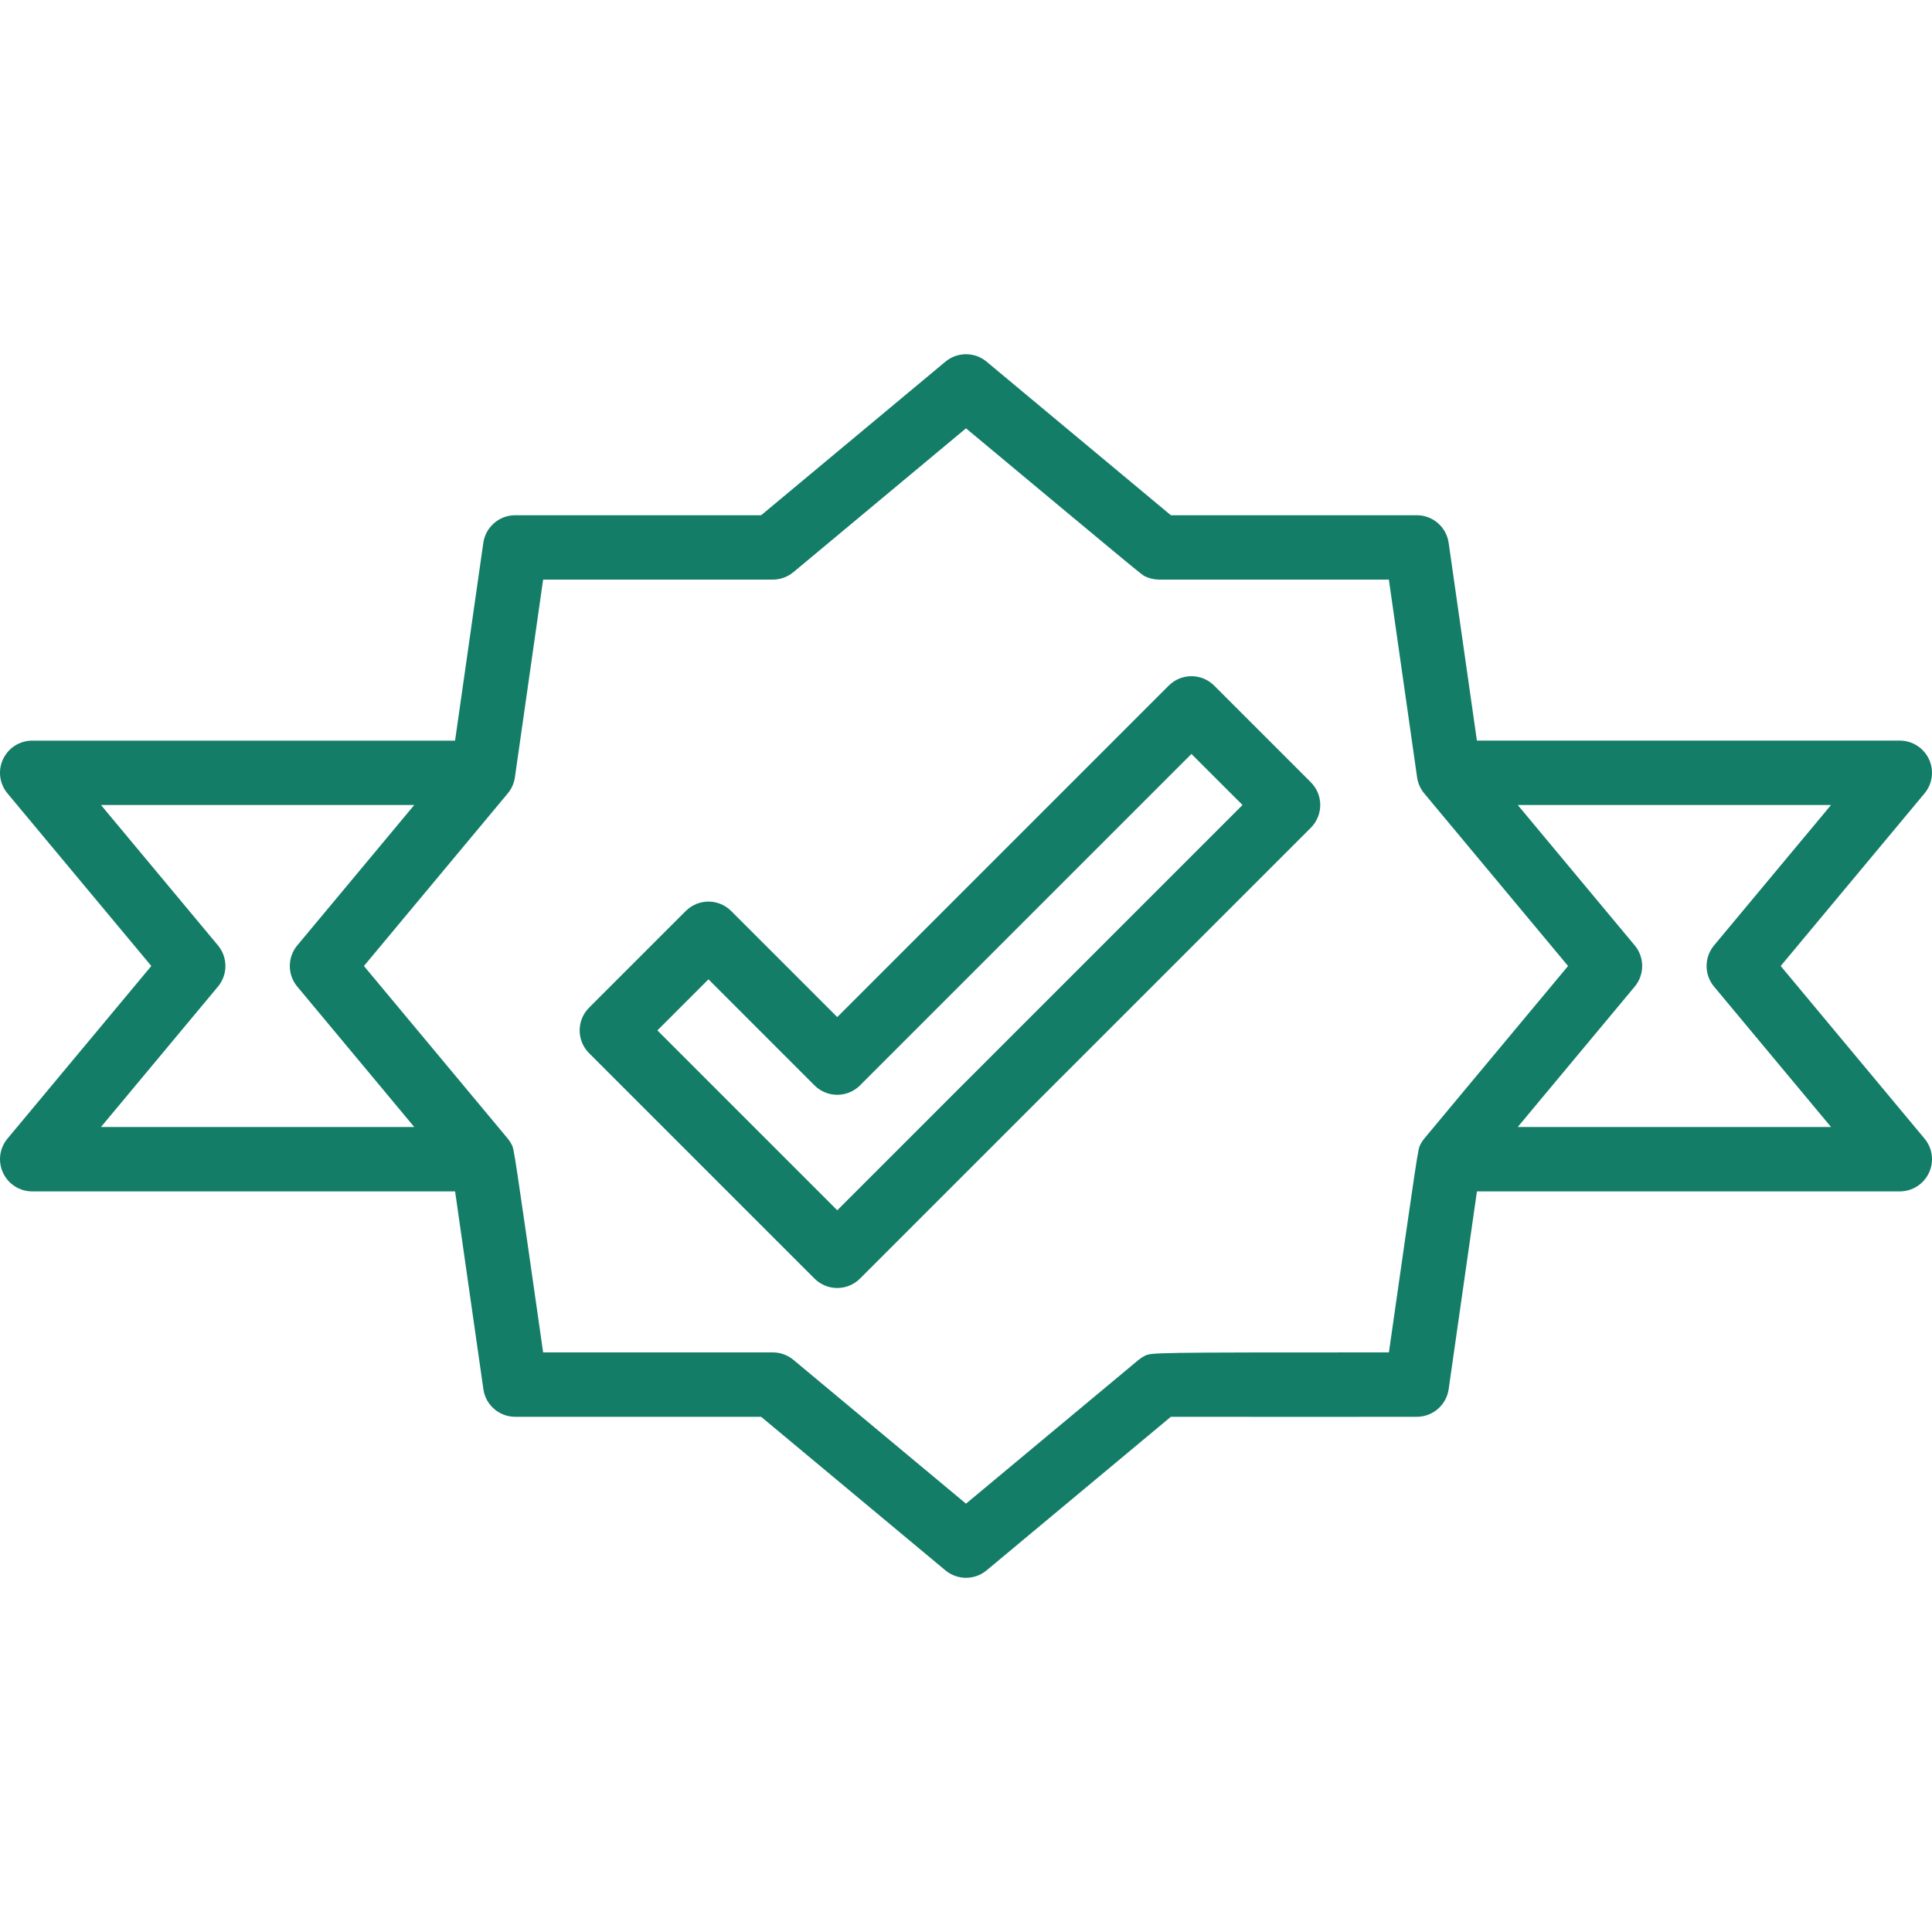<svg width="57" height="57" viewBox="0 0 57 57" fill="none" xmlns="http://www.w3.org/2000/svg">
<path d="M38.673 23.079L35.823 20.229C35.452 19.857 34.851 19.857 34.48 20.229L24.702 30.007L21.573 26.879C21.202 26.507 20.602 26.507 20.23 26.879L17.38 29.729C17.009 30.1 17.009 30.701 17.38 31.072L24.03 37.722C24.215 37.908 24.459 38 24.702 38C24.945 38 25.188 37.907 25.373 37.722L38.673 24.422C39.044 24.05 39.044 23.45 38.673 23.079ZM24.702 35.707L19.395 30.4L20.902 28.893L24.03 32.022C24.401 32.393 25.002 32.393 25.373 32.022L35.151 22.244L36.658 23.75L24.702 35.707Z" fill="#137D67"/>
<path d="M56.779 33.592L52.536 28.5L56.779 23.408C57.016 23.125 57.066 22.731 56.91 22.398C56.753 22.064 56.418 21.85 56.05 21.85H43.573L42.74 16.017C42.674 15.548 42.273 15.201 41.8 15.201H34.544C33.425 14.268 29.108 10.671 29.108 10.671C28.755 10.377 28.244 10.377 27.892 10.671L22.456 15.201H15.2C14.727 15.201 14.327 15.548 14.259 16.016L13.426 21.851H0.95C0.582 21.851 0.247 22.064 0.09 22.398C-0.067 22.732 -0.016 23.126 0.221 23.408L4.464 28.5L0.221 33.592C-0.016 33.875 -0.066 34.27 0.09 34.603C0.247 34.937 0.582 35.15 0.95 35.15H13.427C13.68 36.922 14.261 40.985 14.261 40.985C14.327 41.453 14.728 41.8 15.2 41.8H22.456L27.892 46.33C28.069 46.477 28.284 46.55 28.5 46.55C28.715 46.55 28.932 46.477 29.108 46.33L34.543 41.8C36.019 41.8 41.801 41.804 41.8 41.8C42.273 41.8 42.673 41.452 42.74 40.985C42.74 40.985 43.321 36.922 43.574 35.15H56.049C56.418 35.15 56.753 34.936 56.91 34.603C57.067 34.269 57.016 33.874 56.779 33.592ZM2.979 33.25L6.43 29.108C6.724 28.756 6.724 28.244 6.43 27.892L2.979 23.75H12.222L8.771 27.892C8.477 28.245 8.477 28.757 8.771 29.108L12.222 33.25H2.979V33.25ZM42.021 33.591C41.974 33.647 41.934 33.709 41.901 33.775C41.835 33.907 41.832 33.913 40.977 39.9C33.977 39.9 33.97 39.904 33.775 40.001C33.71 40.034 33.648 40.074 33.592 40.12L28.5 44.363L23.408 40.12C23.238 39.978 23.022 39.9 22.8 39.9H16.024C15.169 33.913 15.166 33.907 15.1 33.775C15.066 33.709 15.026 33.647 14.98 33.591L10.737 28.5L14.98 23.408C15.093 23.273 15.166 23.109 15.191 22.934L16.024 17.1H22.8C23.022 17.1 23.237 17.023 23.408 16.88L28.5 12.637C33.675 16.95 33.679 16.952 33.775 17.001C33.907 17.066 34.053 17.1 34.2 17.1H40.976L41.809 22.935C41.834 23.11 41.907 23.273 42.02 23.409L46.263 28.5L42.021 33.591ZM44.778 33.25L48.229 29.108C48.523 28.756 48.523 28.244 48.229 27.892L44.778 23.75H54.021L50.57 27.892C50.276 28.245 50.276 28.757 50.57 29.108L54.021 33.25H44.778Z" fill="#137D67"/>
</svg>
